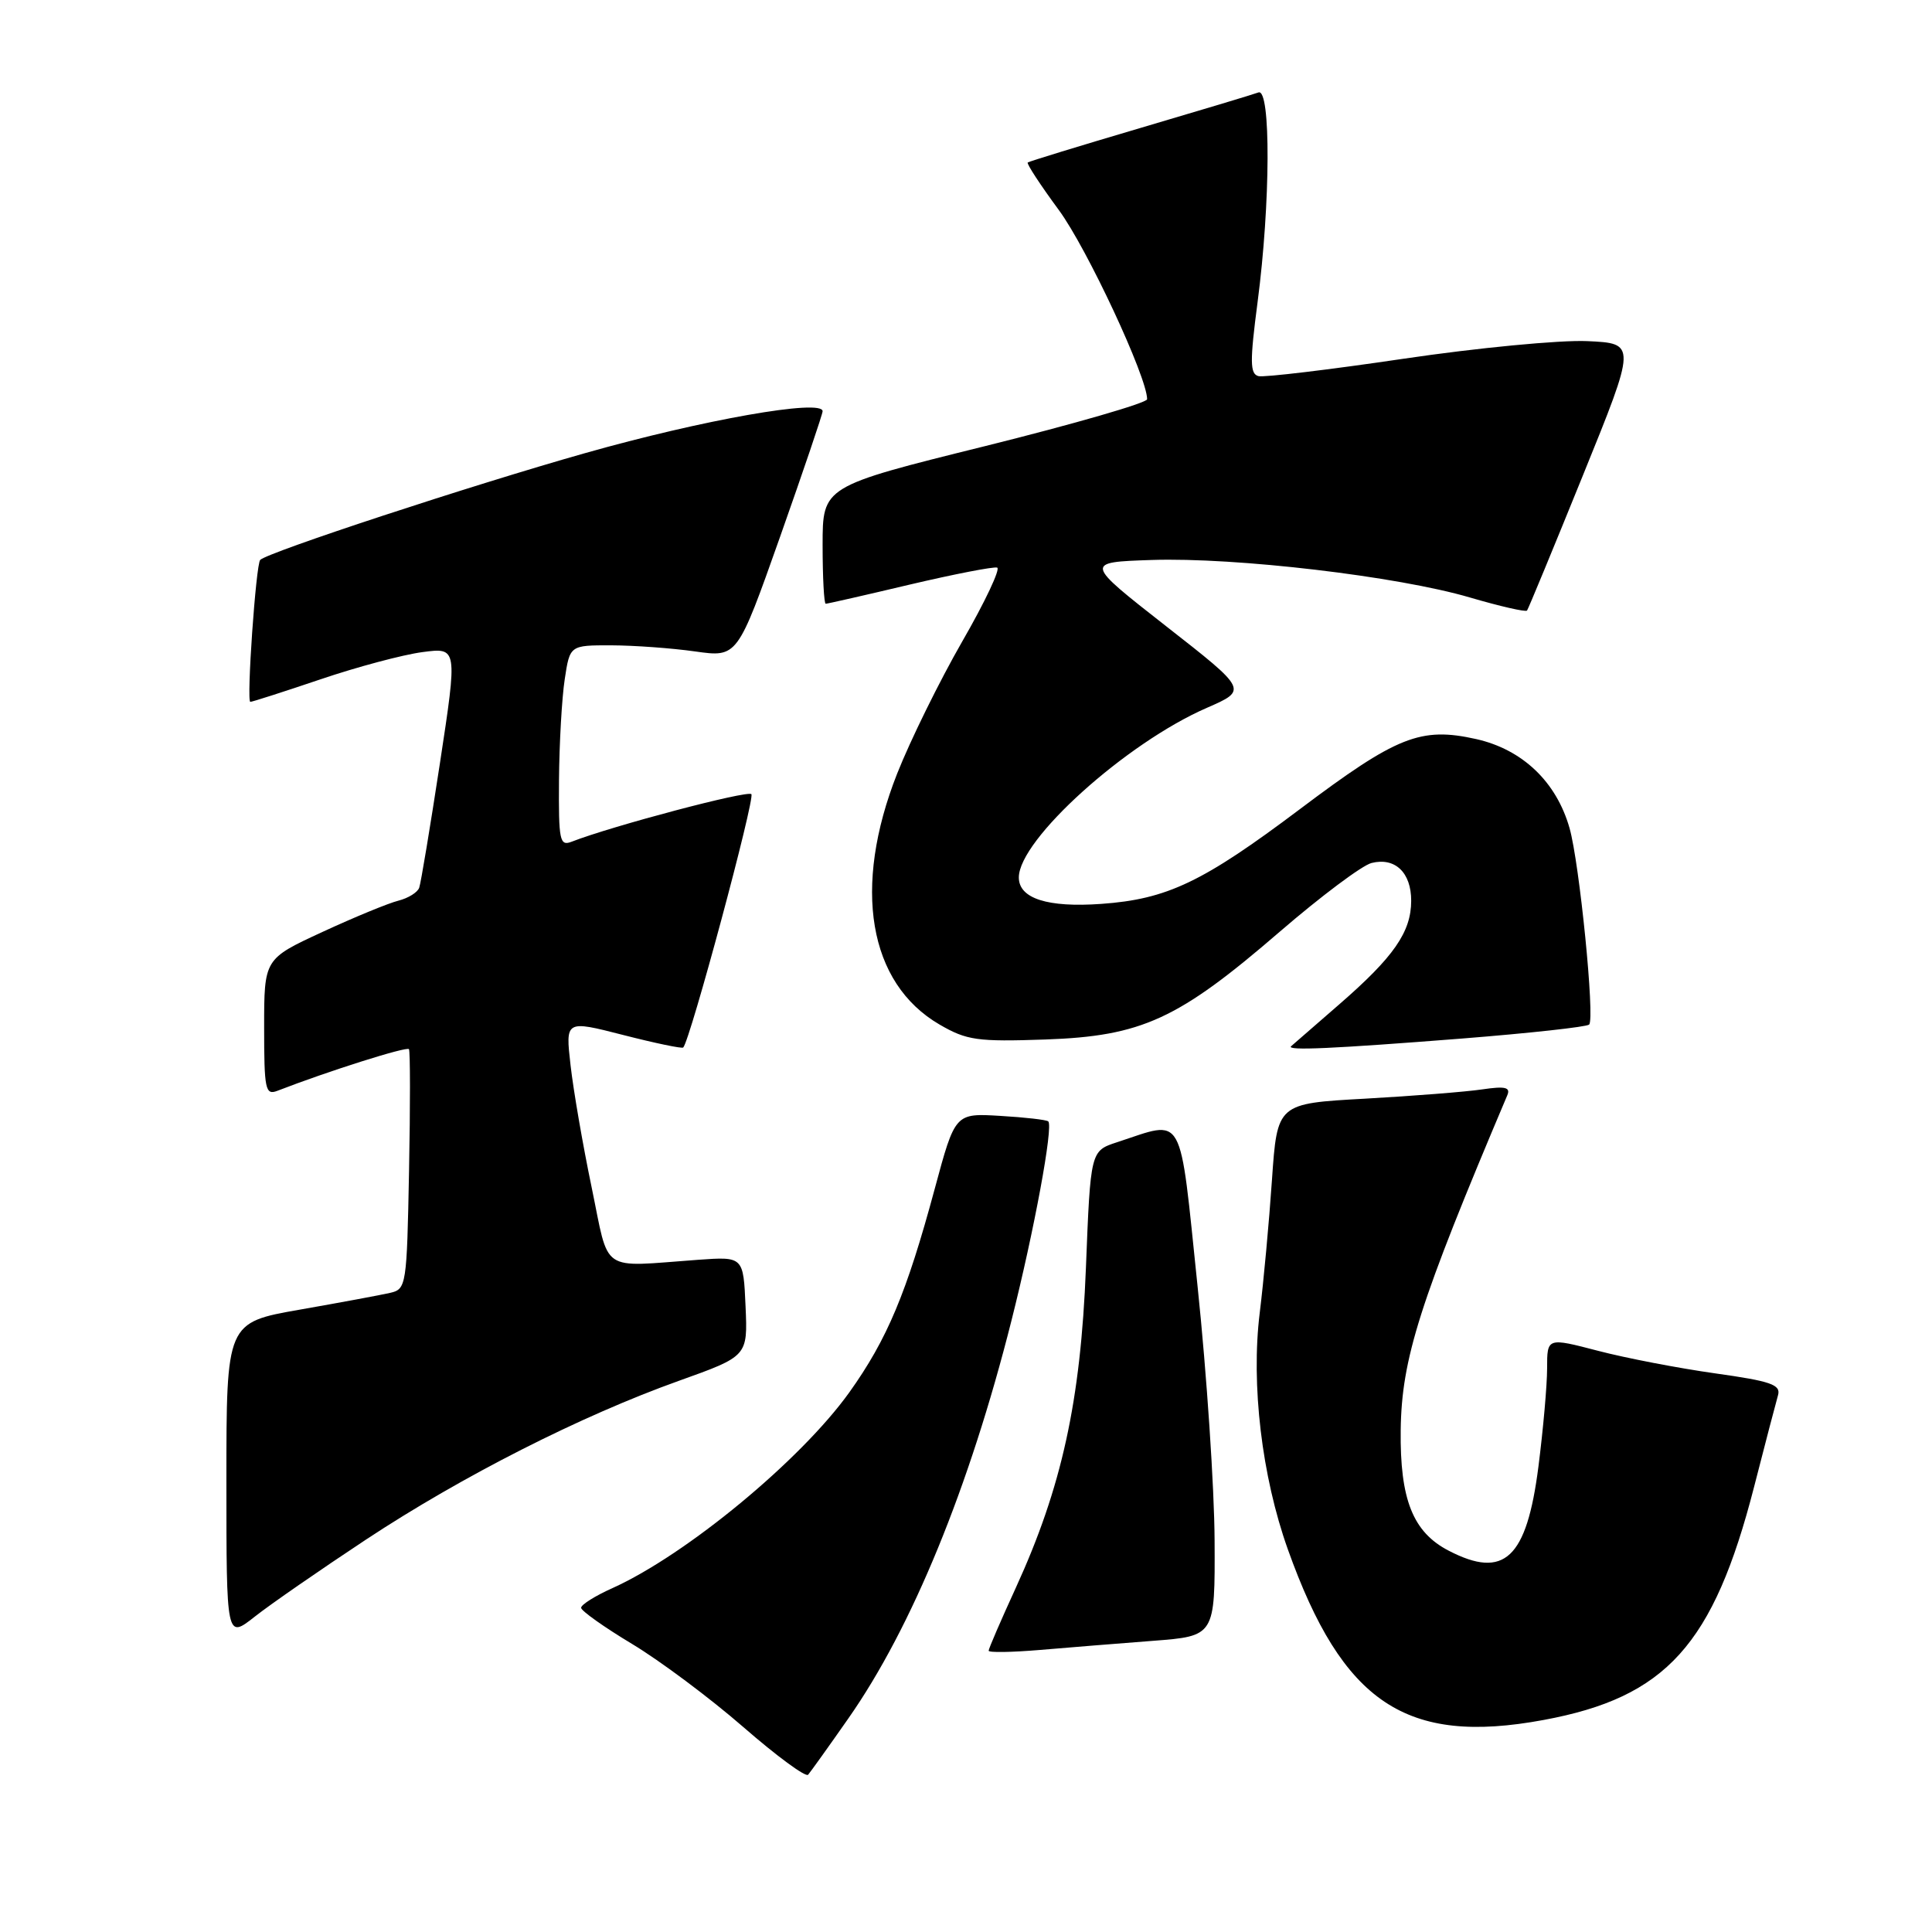 <?xml version="1.0" encoding="UTF-8" standalone="no"?>
<!DOCTYPE svg PUBLIC "-//W3C//DTD SVG 1.1//EN" "http://www.w3.org/Graphics/SVG/1.1/DTD/svg11.dtd" >
<svg xmlns="http://www.w3.org/2000/svg" xmlns:xlink="http://www.w3.org/1999/xlink" version="1.1" viewBox="0 0 256 256">
 <g >
 <path fill="currentColor"
d=" M 112.42 227.69 C 120.84 215.66 128.44 197.12 134.02 175.00 C 137.04 163.04 139.59 149.24 138.90 148.59 C 138.68 148.38 135.81 148.05 132.53 147.86 C 126.56 147.50 126.56 147.50 123.86 157.51 C 120.13 171.34 117.56 177.46 112.55 184.48 C 106.12 193.47 90.95 206.01 81.14 210.44 C 78.86 211.46 77.00 212.63 77.00 213.04 C 77.00 213.44 80.04 215.60 83.75 217.83 C 87.46 220.06 94.10 225.02 98.50 228.85 C 102.90 232.68 106.76 235.52 107.08 235.16 C 107.39 234.80 109.80 231.44 112.42 227.69 Z  M 204.51 227.91 C 220.77 224.91 227.04 217.97 232.43 197.00 C 233.91 191.22 235.34 185.76 235.60 184.86 C 235.99 183.48 234.63 183.01 227.28 181.98 C 222.45 181.30 215.46 179.96 211.75 178.99 C 205.00 177.23 205.00 177.23 205.00 181.30 C 205.00 183.53 204.48 189.40 203.85 194.33 C 202.29 206.52 199.33 209.29 191.97 205.48 C 187.22 203.03 185.49 198.69 185.60 189.50 C 185.72 180.02 188.08 172.62 199.72 145.14 C 200.18 144.07 199.46 143.90 196.40 144.35 C 194.26 144.67 187.27 145.22 180.87 145.58 C 169.24 146.22 169.24 146.22 168.54 156.36 C 168.16 161.94 167.43 169.86 166.92 173.96 C 165.75 183.44 167.19 195.61 170.64 205.28 C 177.91 225.66 186.31 231.28 204.51 227.91 Z  M 152.75 217.42 C 161.00 216.79 161.00 216.79 160.94 204.15 C 160.91 197.19 159.90 182.05 158.69 170.50 C 156.23 146.91 157.06 148.40 148.02 151.35 C 144.50 152.50 144.50 152.50 143.89 168.00 C 143.19 185.69 140.69 197.08 134.61 210.37 C 132.62 214.71 131.00 218.46 131.00 218.73 C 131.00 218.99 134.04 218.94 137.75 218.63 C 141.46 218.31 148.21 217.77 152.75 217.42 Z  M 48.50 204.00 C 61.25 195.59 76.99 187.60 89.97 182.96 C 99.08 179.70 99.08 179.70 98.79 173.10 C 98.50 166.50 98.50 166.50 92.50 166.93 C 79.33 167.88 80.79 168.88 78.39 157.30 C 77.22 151.69 75.97 144.42 75.60 141.14 C 74.92 135.18 74.92 135.18 82.57 137.14 C 86.78 138.22 90.37 138.97 90.53 138.80 C 91.44 137.89 100.09 105.75 99.56 105.23 C 99.03 104.70 81.12 109.44 75.75 111.53 C 74.16 112.15 74.01 111.40 74.07 103.36 C 74.11 98.49 74.45 92.47 74.83 90.00 C 75.51 85.50 75.51 85.50 81.00 85.51 C 84.03 85.52 89.02 85.88 92.11 86.32 C 97.71 87.11 97.71 87.11 103.36 71.14 C 106.46 62.36 109.00 54.87 109.00 54.49 C 109.00 52.82 93.12 55.62 77.50 60.05 C 62.47 64.30 35.50 73.17 34.48 74.19 C 33.91 74.75 32.64 93.00 33.17 93.00 C 33.42 93.00 37.60 91.66 42.45 90.02 C 47.31 88.37 53.39 86.75 55.96 86.41 C 60.63 85.79 60.63 85.79 58.29 101.15 C 57.00 109.59 55.77 117.00 55.55 117.62 C 55.34 118.24 54.10 119.01 52.80 119.34 C 51.50 119.66 46.96 121.53 42.72 123.49 C 35.00 127.06 35.00 127.06 35.00 136.14 C 35.00 144.37 35.16 145.15 36.75 144.54 C 43.45 141.94 53.93 138.62 54.19 139.02 C 54.36 139.28 54.37 146.54 54.20 155.15 C 53.91 170.35 53.84 170.82 51.70 171.31 C 50.49 171.59 45.11 172.59 39.75 173.53 C 30.00 175.24 30.00 175.24 30.00 196.20 C 30.00 217.17 30.00 217.17 33.75 214.22 C 35.81 212.59 42.45 208.00 48.50 204.00 Z  M 193.75 137.61 C 202.69 136.90 210.26 136.07 210.57 135.76 C 211.35 134.98 209.29 114.35 207.97 109.72 C 206.22 103.58 201.73 99.31 195.60 97.93 C 188.24 96.29 185.11 97.53 172.21 107.24 C 159.38 116.89 154.65 119.15 145.93 119.77 C 138.82 120.28 135.00 119.06 135.00 116.27 C 135.00 111.26 149.19 98.46 159.92 93.79 C 165.33 91.43 165.33 91.43 154.51 82.97 C 143.69 74.50 143.69 74.50 152.60 74.20 C 163.76 73.83 185.21 76.36 194.77 79.17 C 198.76 80.34 202.17 81.12 202.34 80.90 C 202.51 80.68 205.84 72.62 209.74 63.00 C 216.84 45.50 216.84 45.50 210.30 45.20 C 206.70 45.04 195.73 46.09 185.94 47.54 C 176.14 48.99 167.51 50.02 166.76 49.84 C 165.62 49.55 165.60 47.95 166.64 40.00 C 168.35 26.97 168.41 11.63 166.75 12.25 C 166.06 12.51 158.97 14.64 151.00 16.99 C 143.03 19.34 136.36 21.39 136.18 21.53 C 136.00 21.68 137.86 24.52 140.30 27.83 C 144.03 32.90 152.00 49.97 152.00 52.90 C 152.00 53.38 142.32 56.18 130.50 59.12 C 109.00 64.45 109.00 64.45 109.00 72.23 C 109.00 76.50 109.19 80.00 109.41 80.00 C 109.64 80.00 114.65 78.86 120.55 77.46 C 126.46 76.07 131.66 75.06 132.13 75.21 C 132.59 75.37 130.51 79.78 127.50 85.00 C 124.50 90.22 120.62 98.10 118.88 102.50 C 112.92 117.60 115.07 130.28 124.50 135.76 C 128.10 137.85 129.49 138.05 138.50 137.74 C 151.31 137.29 156.11 135.08 169.57 123.46 C 175.01 118.77 180.49 114.66 181.74 114.35 C 184.86 113.57 187.00 115.62 186.99 119.37 C 186.98 123.50 184.68 126.81 177.46 133.08 C 174.18 135.93 171.31 138.42 171.08 138.63 C 170.40 139.24 176.57 138.96 193.75 137.61 Z "/>
</g>
</svg>
